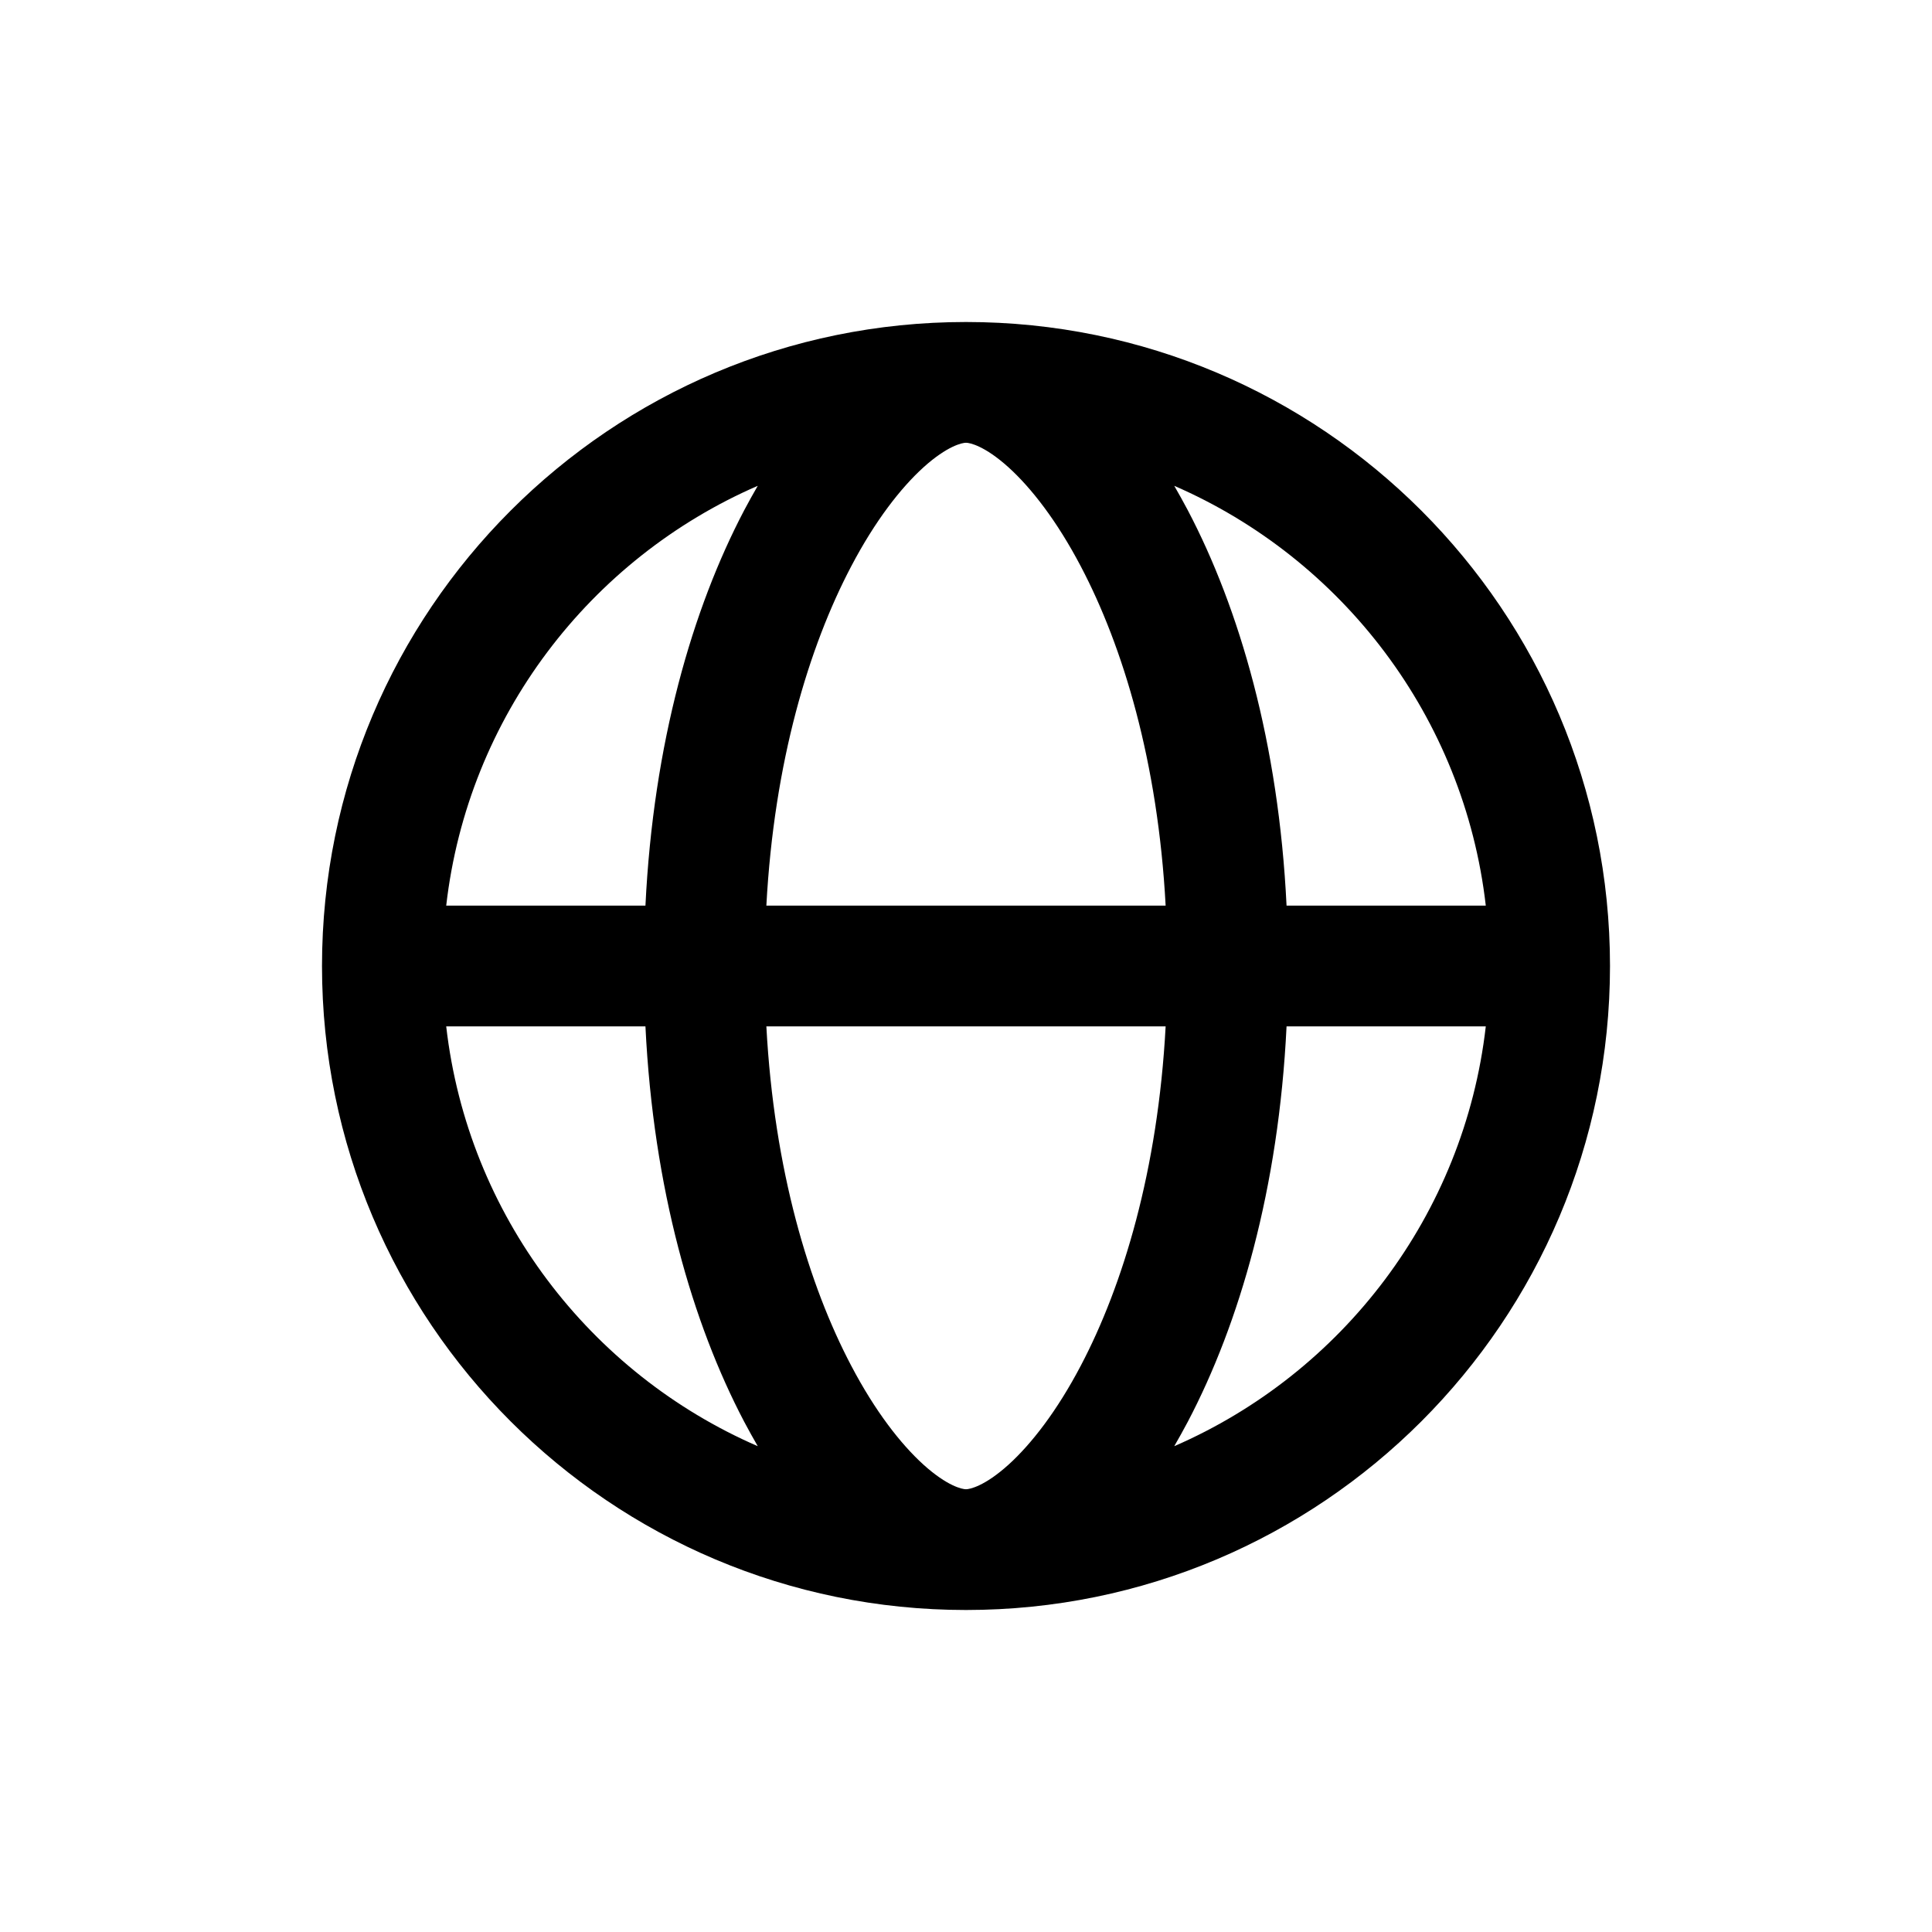 <svg width="24" height="24" viewBox="0 0 24 24" xmlns="http://www.w3.org/2000/svg">
    <path fill-rule="evenodd" clip-rule="evenodd" d="M5.543 11.25H8.018C8.116 9.23 8.603 7.56 9.245 6.338C9.3 6.235 9.356 6.133 9.413 6.035C7.329 6.94 5.812 8.905 5.543 11.25ZM12 4C7.582 4 4 7.582 4 12C4 16.418 7.582 20 12 20C16.418 20 20 16.418 20 12C20 7.582 16.418 4 12 4ZM12 5.5C11.954 5.5 11.769 5.537 11.471 5.806C11.189 6.062 10.871 6.469 10.573 7.037C10.05 8.032 9.616 9.461 9.52 11.25H14.48C14.384 9.461 13.95 8.032 13.427 7.037C13.129 6.469 12.811 6.062 12.529 5.806C12.231 5.537 12.046 5.5 12 5.5ZM15.982 11.25C15.884 9.23 15.397 7.56 14.755 6.338C14.7 6.235 14.644 6.133 14.587 6.035C16.671 6.94 18.188 8.905 18.457 11.25H15.982ZM14.48 12.75H9.52C9.616 14.539 10.05 15.968 10.573 16.963C10.871 17.531 11.189 17.938 11.471 18.194C11.769 18.463 11.954 18.5 12 18.5C12.046 18.5 12.231 18.463 12.529 18.194C12.811 17.938 13.129 17.531 13.427 16.963C13.95 15.968 14.384 14.539 14.48 12.75ZM14.587 17.965C14.644 17.867 14.7 17.765 14.755 17.662C15.397 16.44 15.884 14.77 15.982 12.75H18.457C18.188 15.095 16.671 17.06 14.587 17.965ZM9.413 17.965C9.356 17.867 9.3 17.765 9.245 17.662C8.603 16.44 8.116 14.77 8.018 12.75H5.543C5.812 15.095 7.329 17.06 9.413 17.965Z"/>
</svg>
